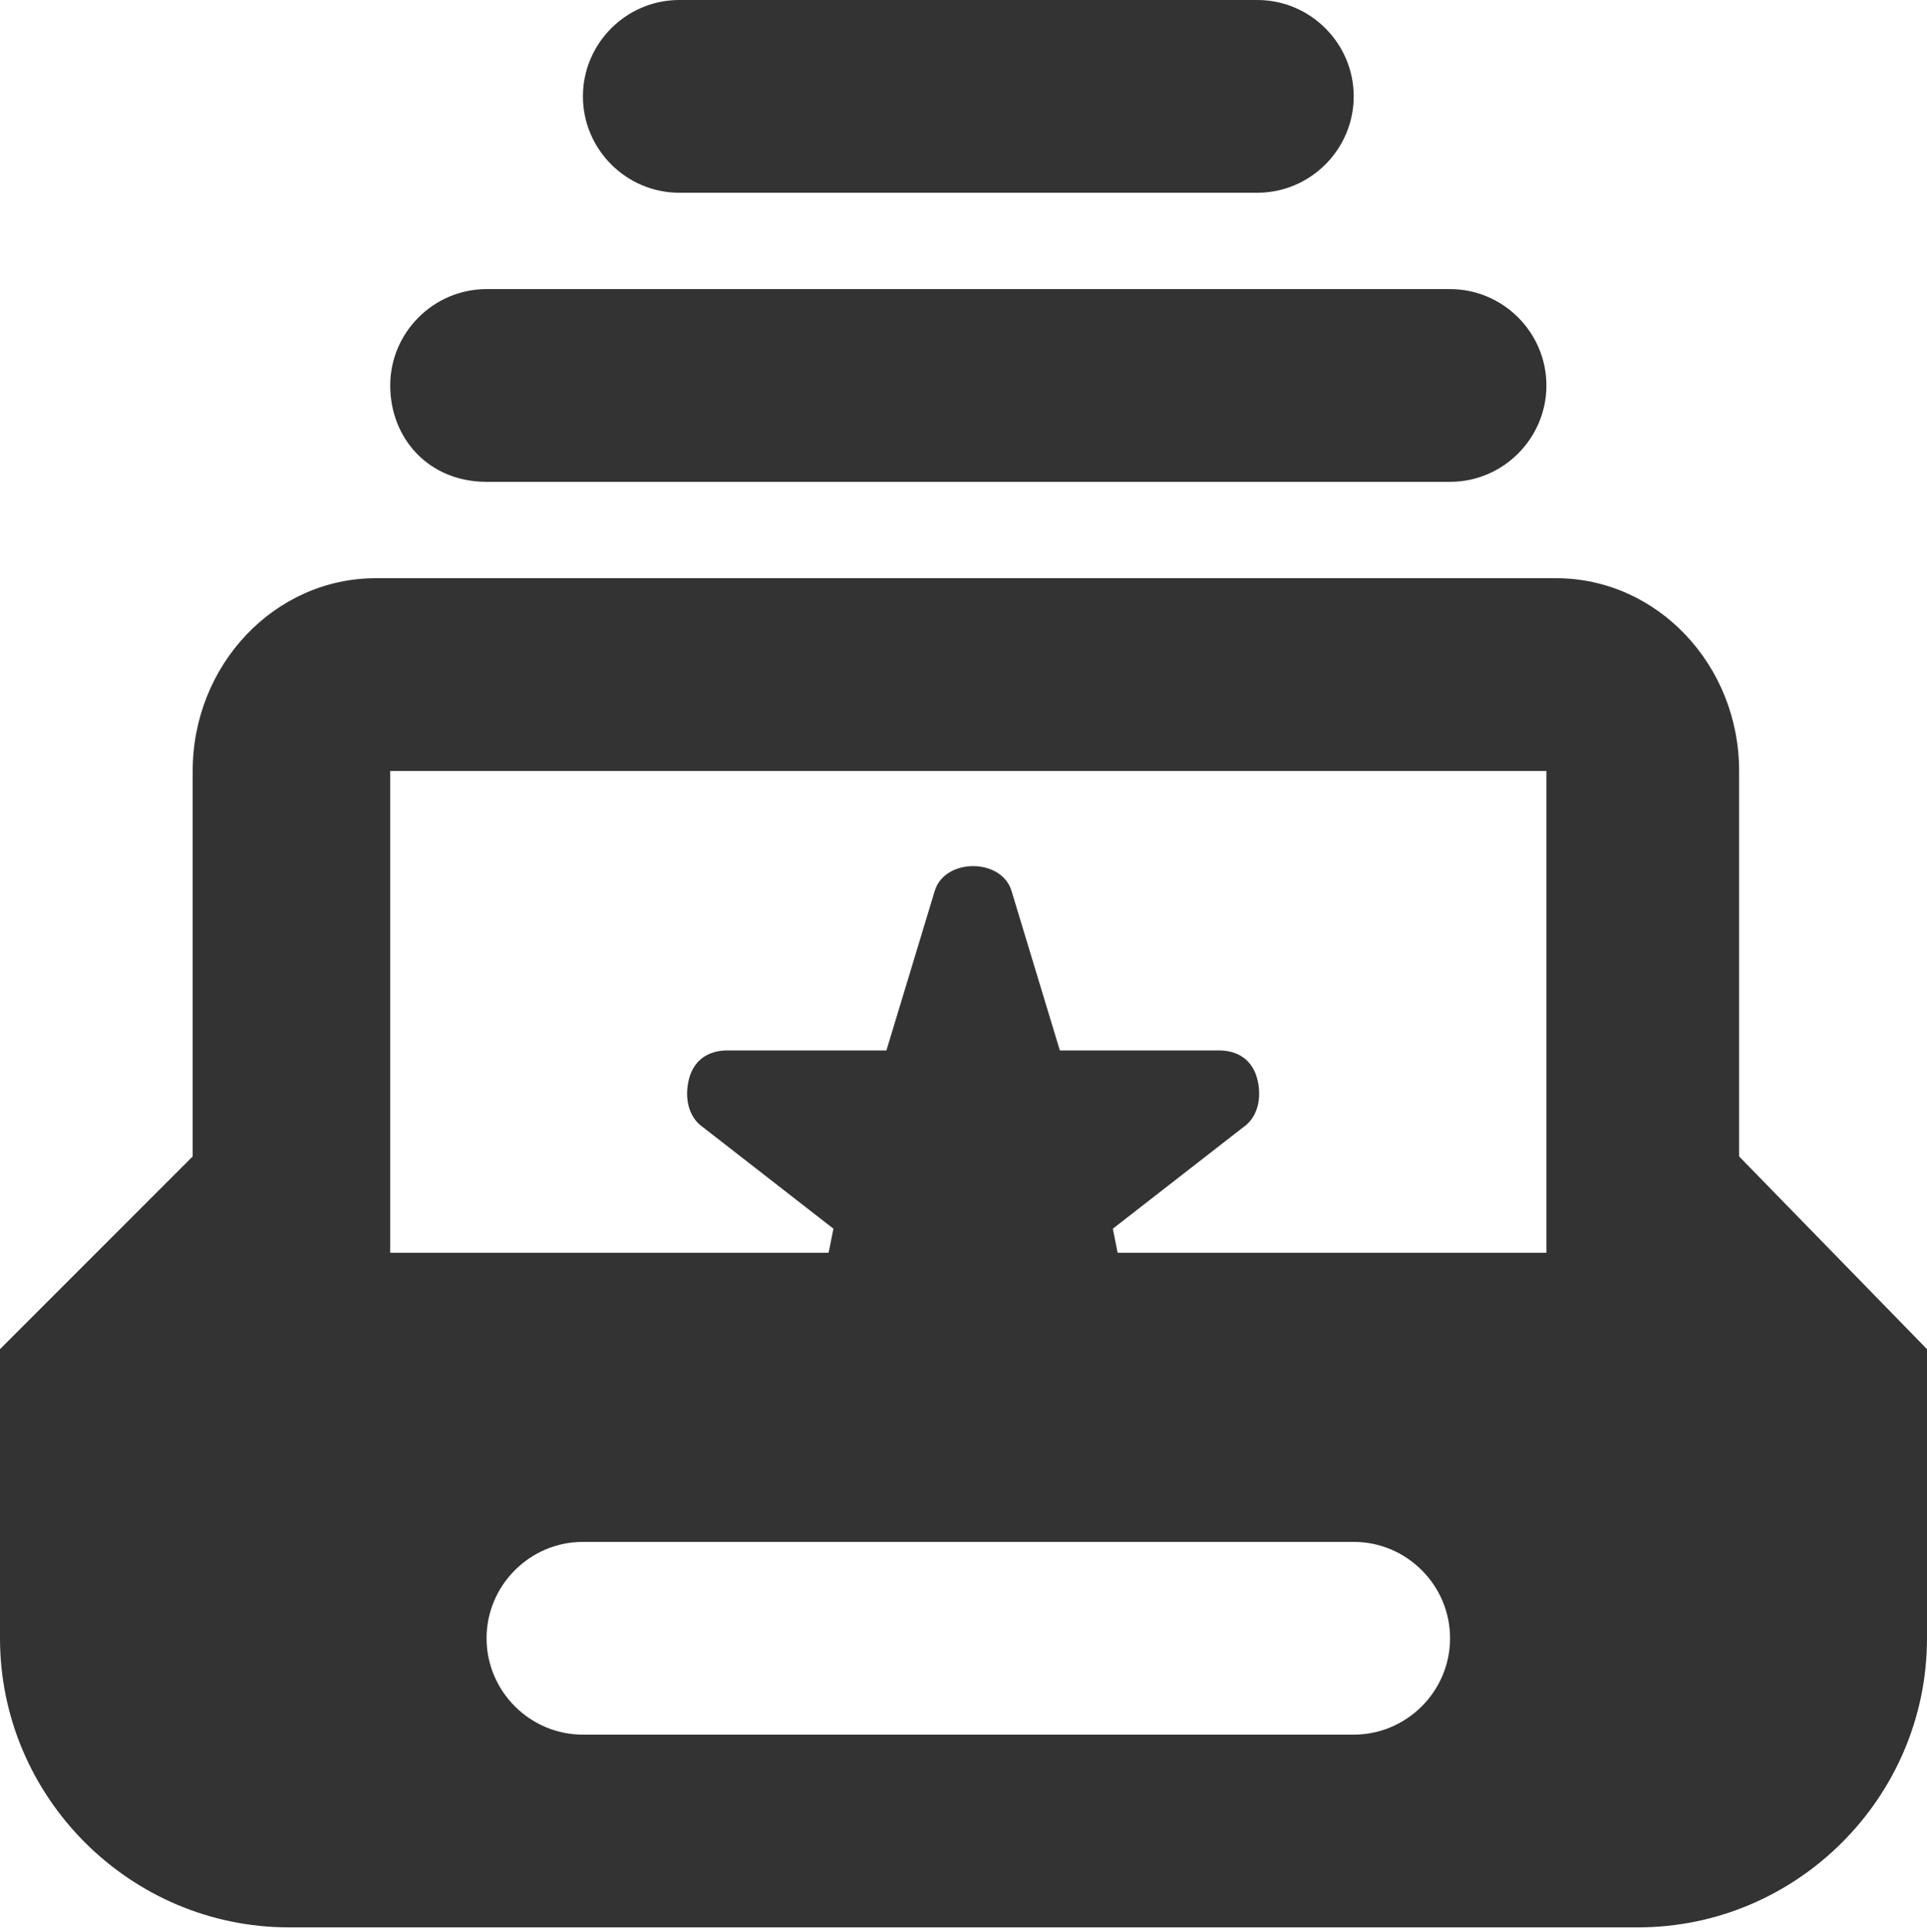 <?xml version="1.0" encoding="utf-8"?>
<!-- Generator: Adobe Illustrator 25.4.2, SVG Export Plug-In . SVG Version: 6.00 Build 0)  -->
<svg version="1.1" id="레이어_1" xmlns="http://www.w3.org/2000/svg" xmlns:xlink="http://www.w3.org/1999/xlink" x="0px"
	 y="0px" viewBox="0 0 40 40.1" style="enable-background:new 0 0 40 40.1;" xml:space="preserve">
<style type="text/css">
	.st0{fill:#333333;}
</style>
<g>
	<g>
		<path class="st0" d="M36.1,24v-8c0-2.2-1.7-4-3.8-4H7.8C5.7,12,4,13.8,4,16v8l-4,4v6c0,3.3,2.7,6,6,6h28c3.3,0,6-2.7,6-6v-6
			L36.1,24z M8.1,22v-6h24v6v4h-8.9l-0.1-0.5l2.7-2.1c0.3-0.2,0.4-0.6,0.3-1s-0.4-0.6-0.8-0.6H22l-1-3.3c-0.2-0.7-1.4-0.7-1.6,0
			l-1,3.3h-3.3c-0.4,0-0.7,0.2-0.8,0.6c-0.1,0.4,0,0.8,0.3,1l2.7,2.1L17.2,26H8.1V22L8.1,22z M28.1,36h-16c-1.1,0-2-0.9-2-2
			s0.9-2,2-2h16c1.1,0,2,0.9,2,2S29.2,36,28.1,36z"/>
		<path class="st0" d="M14.1,4h12c1.1,0,2-0.9,2-2s-0.9-2-2-2h-12c-1.1,0-2,0.9-2,2S13,4,14.1,4z"/>
		<path class="st0" d="M10.1,10h20c1.1,0,2-0.9,2-2s-0.9-2-2-2h-20c-1.1,0-2,0.9-2,2S8.9,10,10.1,10z"/>
	</g>
</g>
</svg>
